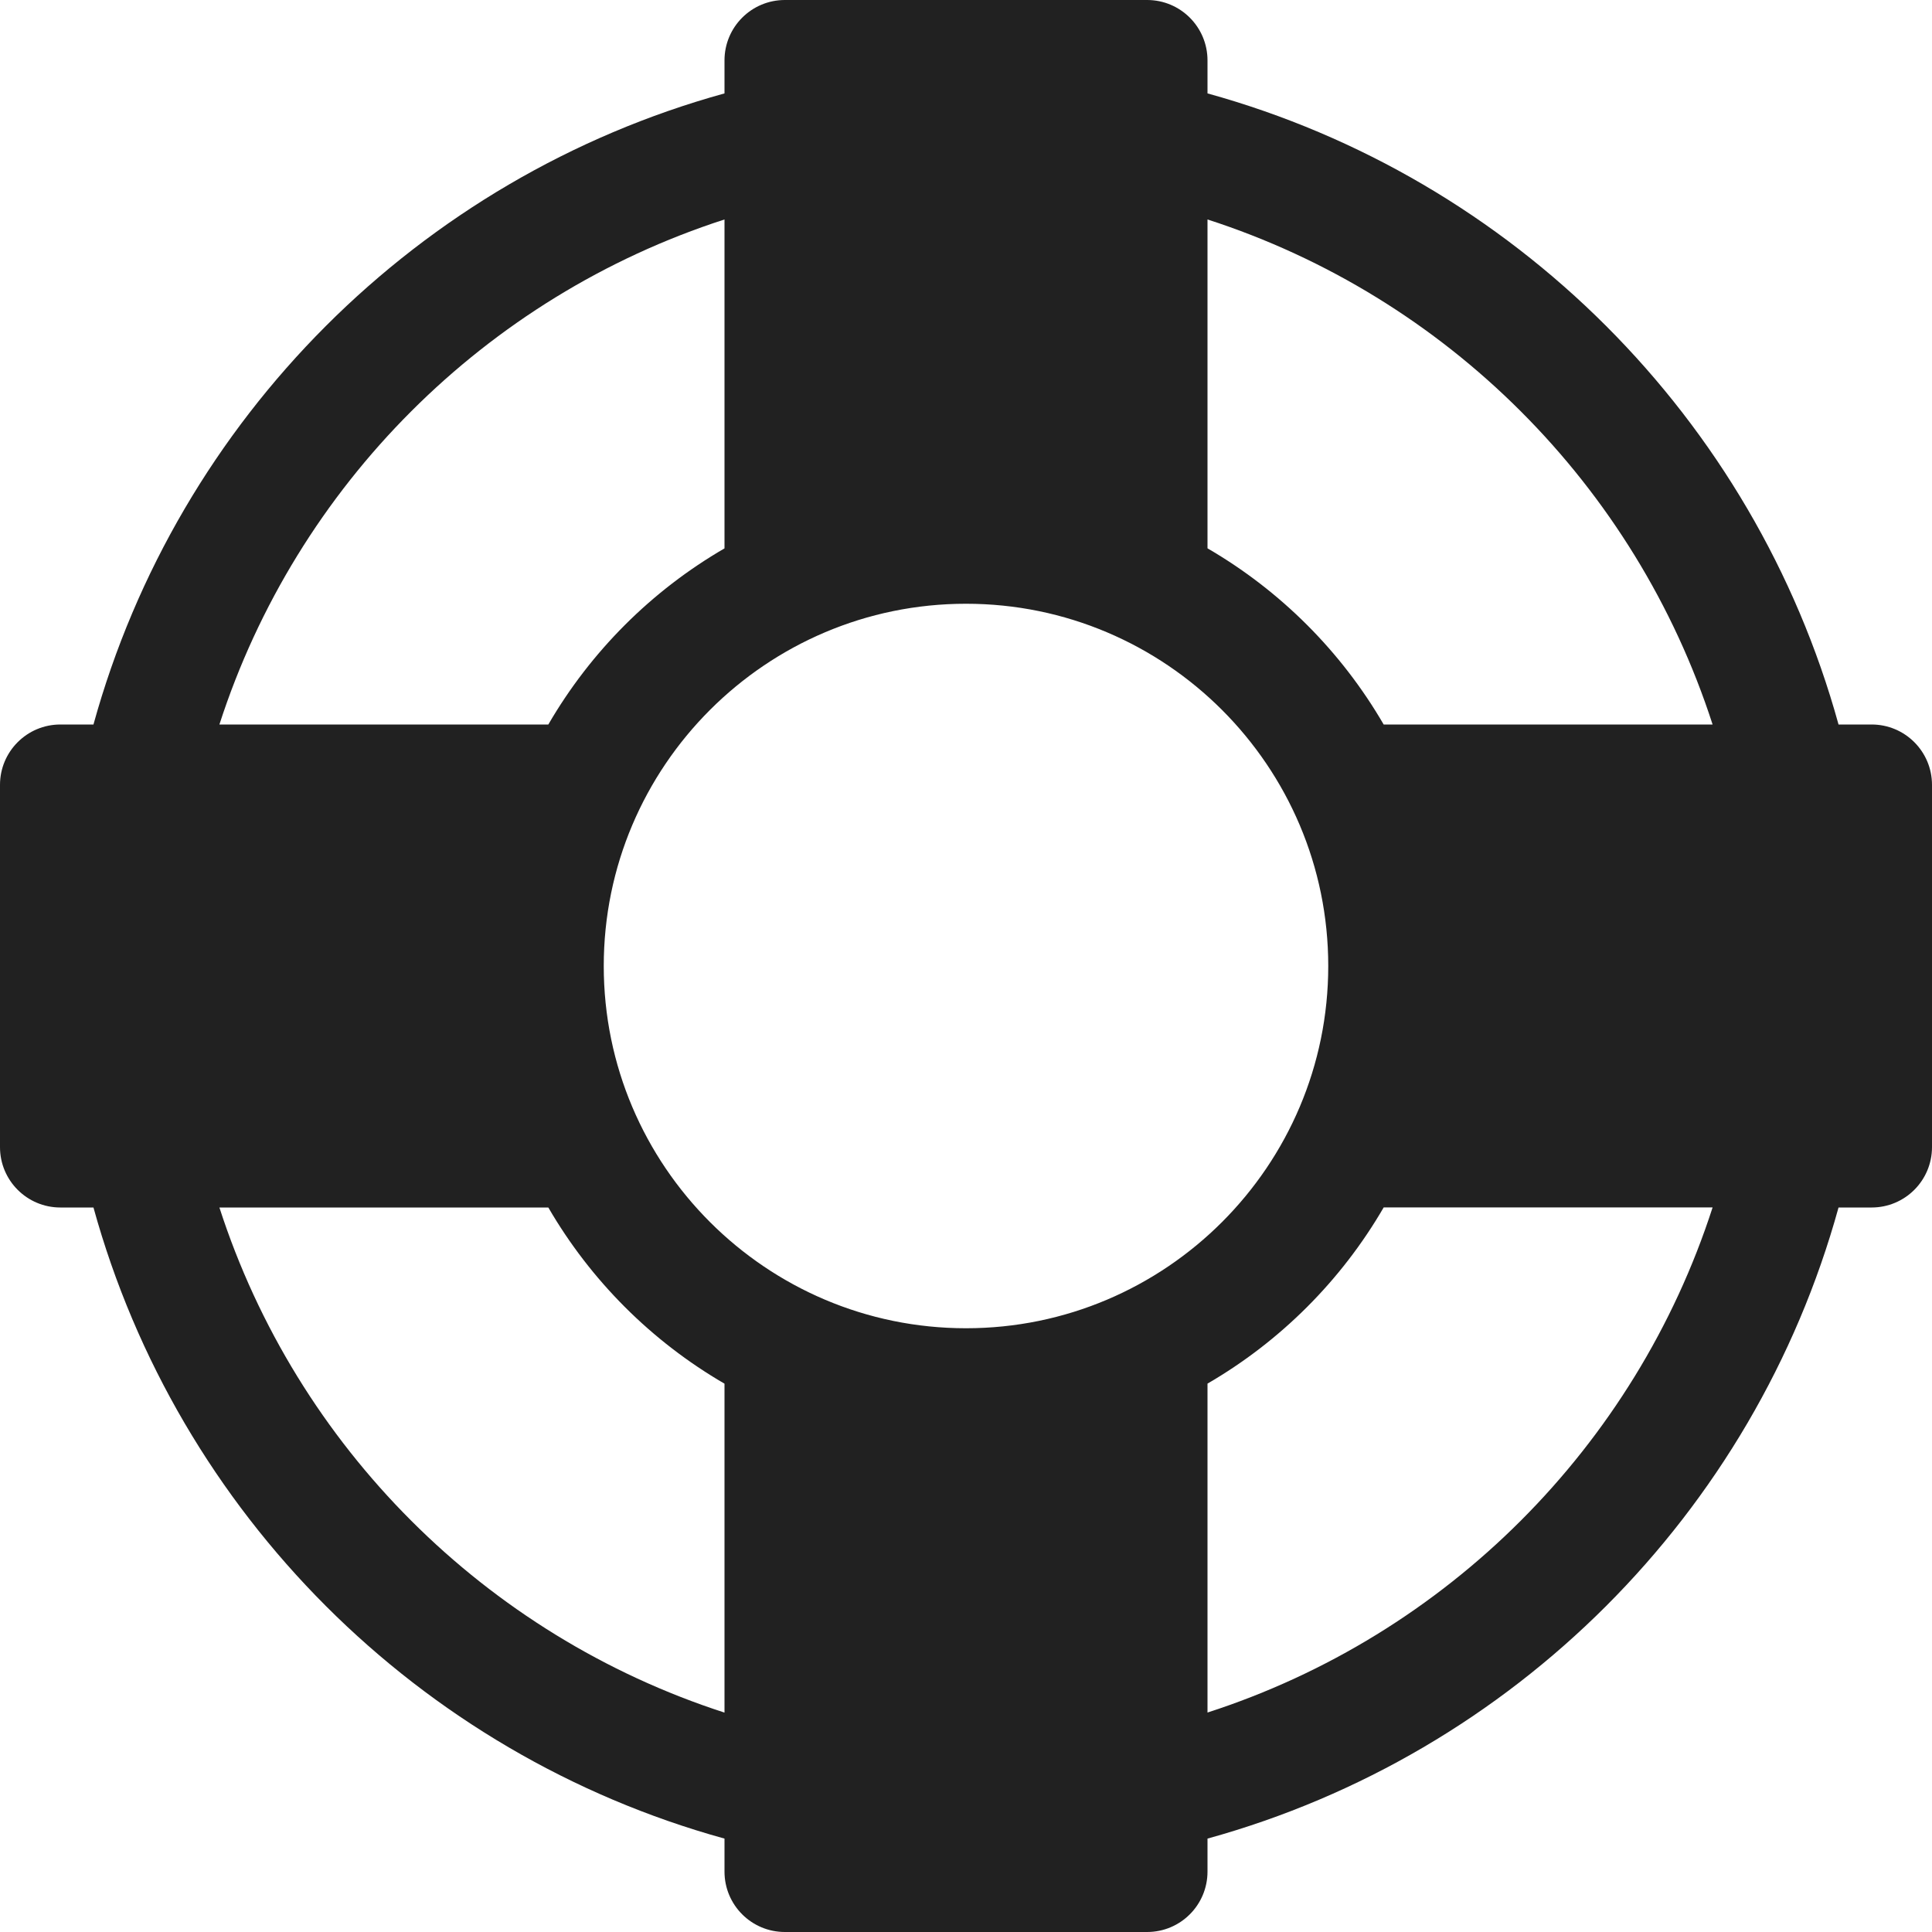<svg xmlns="http://www.w3.org/2000/svg" height="32" width="32" viewBox="0 0 32 32"><title>lifering</title><g fill="#212121" class="nc-icon-wrapper"><path fill="#212121" d="M31,12h-0.548C29.053,6.933,25.067,2.947,20,1.547V1c0-0.552-0.447-1-1-1h-6c-0.553,0-1,0.448-1,1v0.547 C6.933,2.947,2.947,6.933,1.548,12H1c-0.553,0-1,0.448-1,1v6c0,0.552,0.447,1,1,1h0.548C2.947,25.067,6.933,29.053,12,30.453V31 c0,0.552,0.447,1,1,1h6c0.553,0,1-0.448,1-1v-0.547c5.067-1.4,9.053-5.386,10.452-10.453H31c0.553,0,1-0.448,1-1v-6 C32,12.448,31.553,12,31,12z M16,22c-3.309,0-6-2.691-6-6s2.691-6,6-6s6,2.691,6,6S19.309,22,16,22z M28.366,12h-5.448 C22.216,10.791,21.209,9.784,20,9.082V3.635C23.961,4.915,27.086,8.039,28.366,12z M12,3.635v5.448 C10.791,9.784,9.784,10.791,9.082,12H3.634C4.914,8.039,8.039,4.915,12,3.635z M3.634,20h5.448c0.702,1.209,1.709,2.216,2.918,2.918 v5.448C8.039,27.085,4.914,23.961,3.634,20z M20,28.365v-5.448c1.209-0.702,2.216-1.709,2.918-2.918h5.448 C27.086,23.961,23.961,27.085,20,28.365z"></path></g></svg>